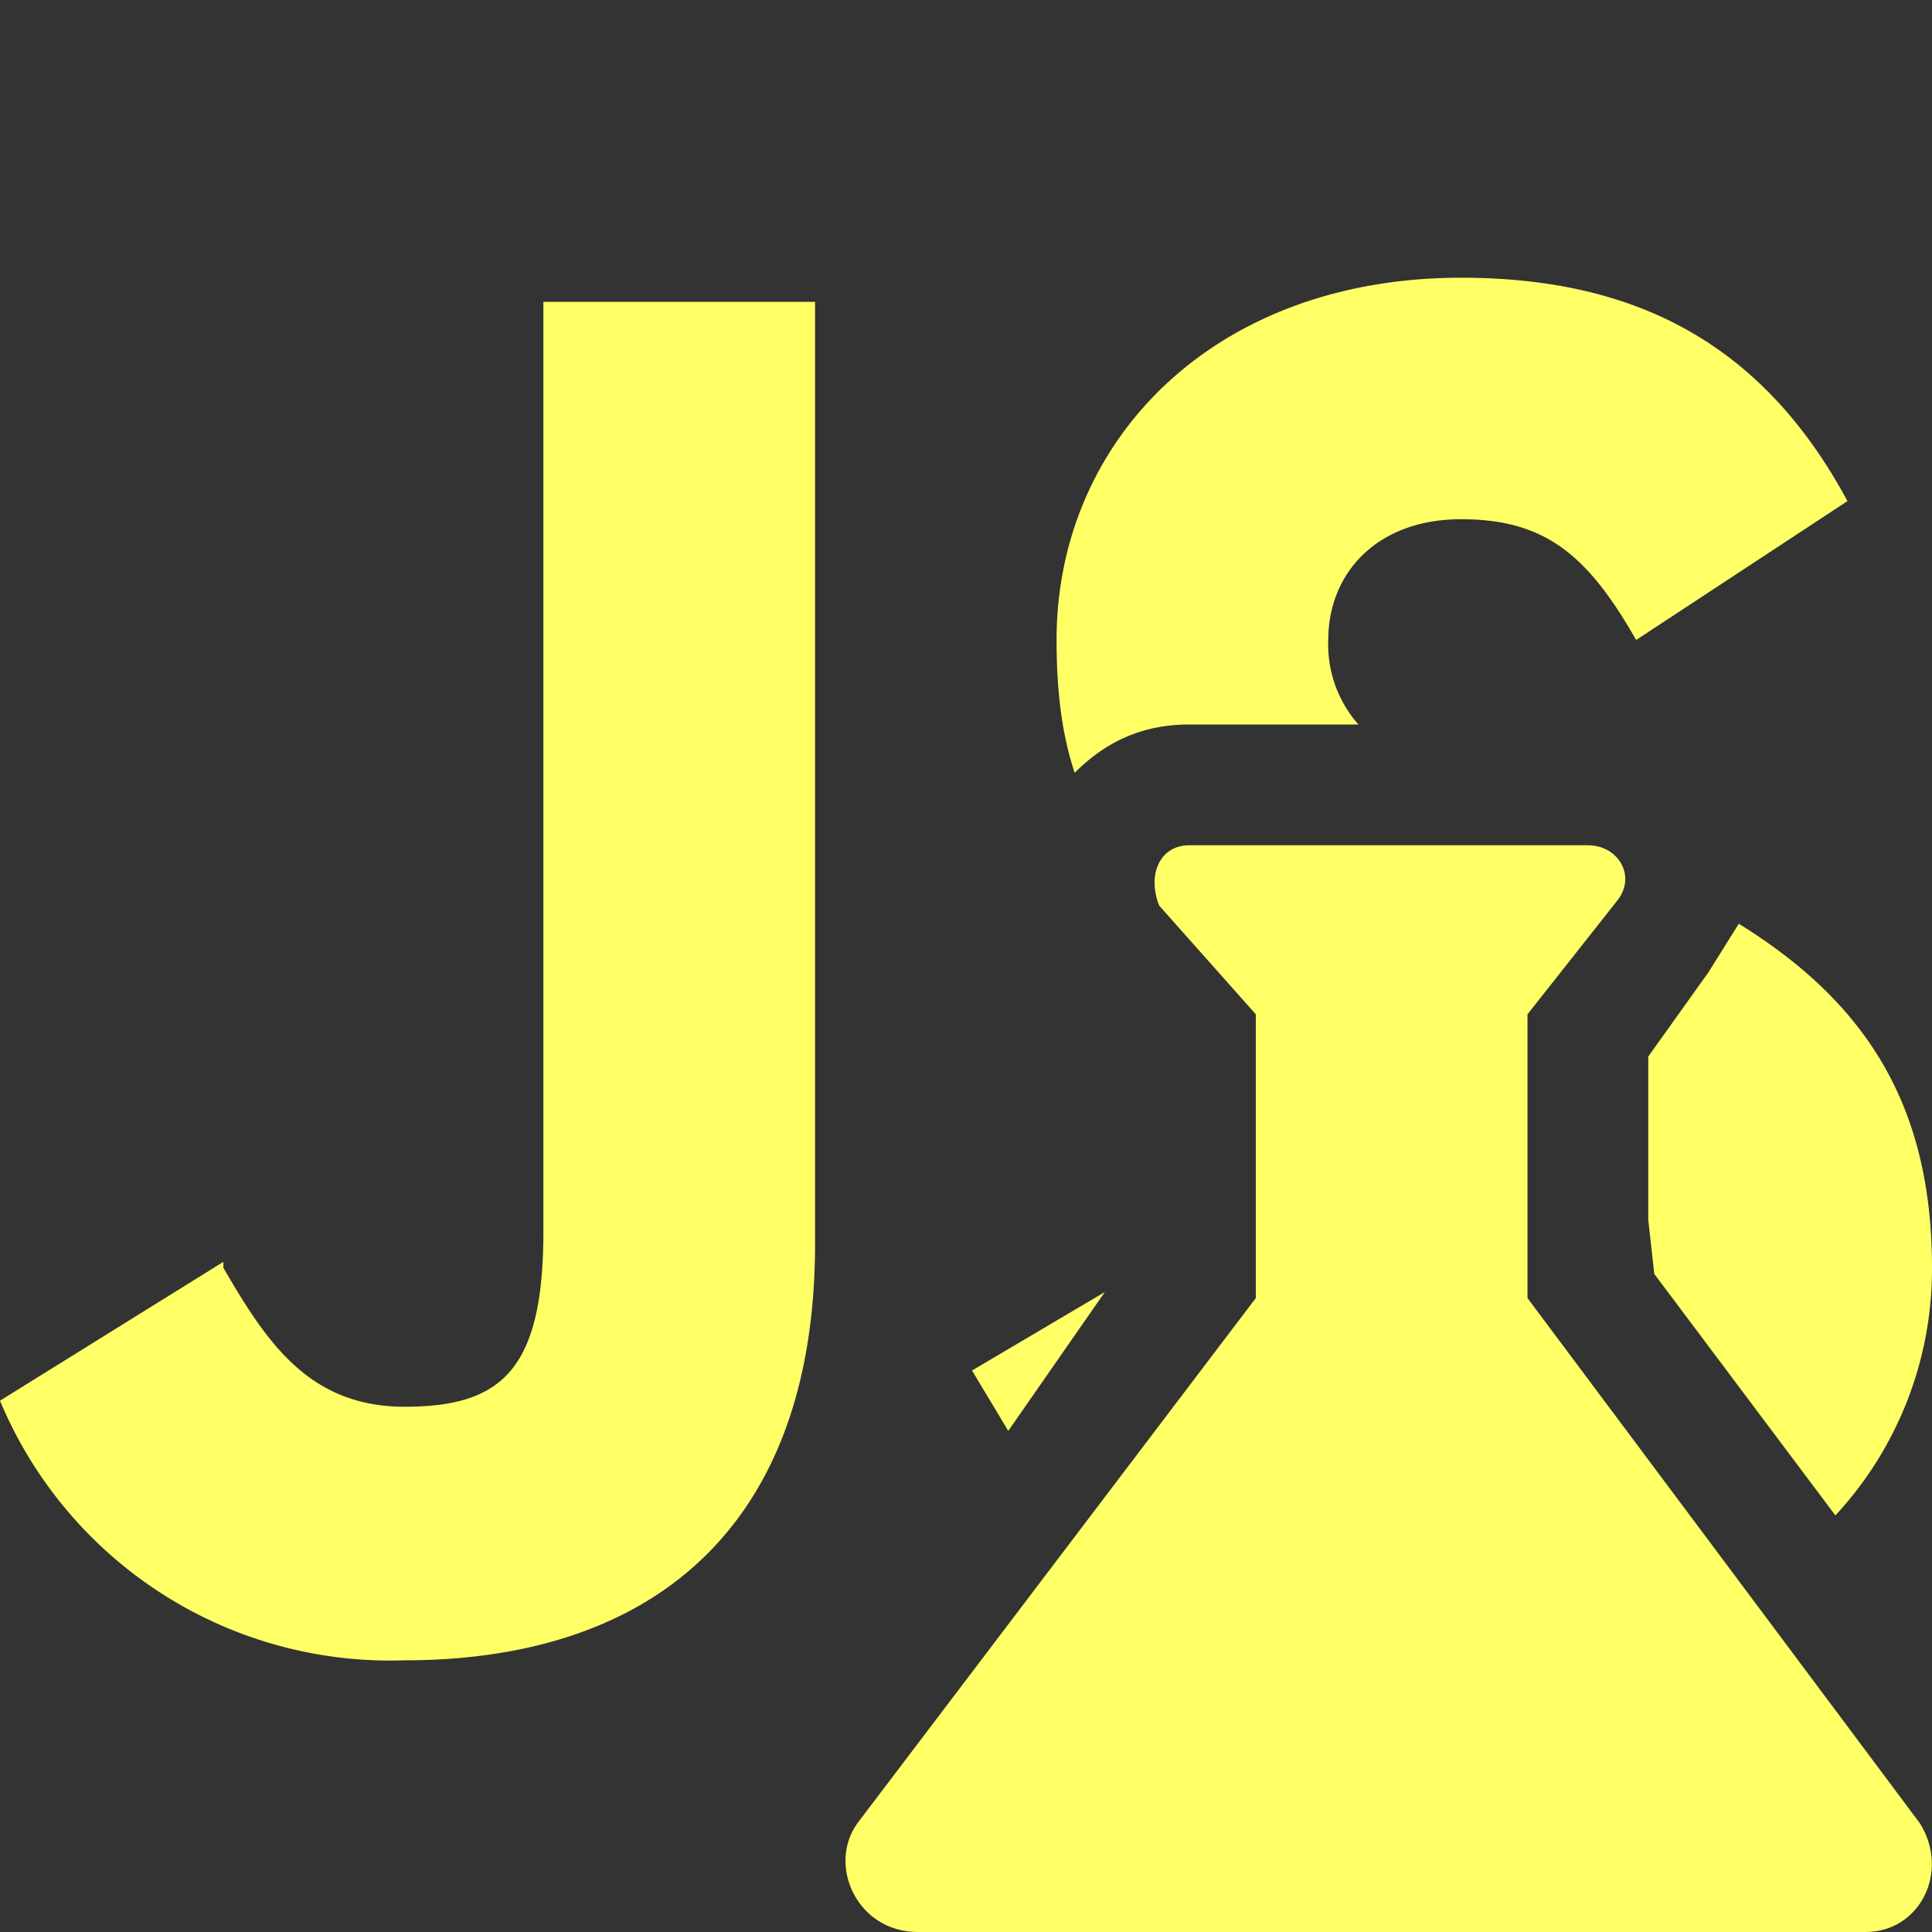 <svg xmlns="http://www.w3.org/2000/svg" viewBox="0 0 32 32"><rect x="0" y="0" width="32" height="32" fill="#333333" stroke="none"/><path d="M3.7 21c.7 1.2 1.4 2.3 3 2.3S9 22.7 9 20.4V5h4.5v15.6c0 4.7-2.7 6.9-6.8 6.9A7 7 0 0 1 0 23.2l3.7-2.3ZM28.8 15.3l-.5.8-1 1.4v2.7l.1.9 3 4A6 6 0 0 0 32 21c0-2.7-1.1-4.4-3.2-5.7ZM19.7 12h2.8a2 2 0 0 1-.5-1.4c0-1.1.8-2 2.2-2s2.1.6 2.9 2l3.5-2.3c-1.4-2.6-3.5-3.7-6.4-3.7-4.1 0-6.7 2.7-6.7 6 0 .9.1 1.6.3 2.2.5-.5 1.1-.8 1.9-.8ZM18.3 21.4l-2.2 1.3.6 1 1.6-2.3Z" fill="#ff6"/><path d="m31.8 30.2-6.5-8.7v-4.7l1.5-1.9c.3-.4 0-.9-.5-.9h-6.6c-.5 0-.7.5-.5 1l1.6 1.8v4.7l-6.6 8.7c-.5.7 0 1.8 1 1.8h15.7c.9 0 1.4-1 .9-1.8Z" fill="#ff6"/></svg>